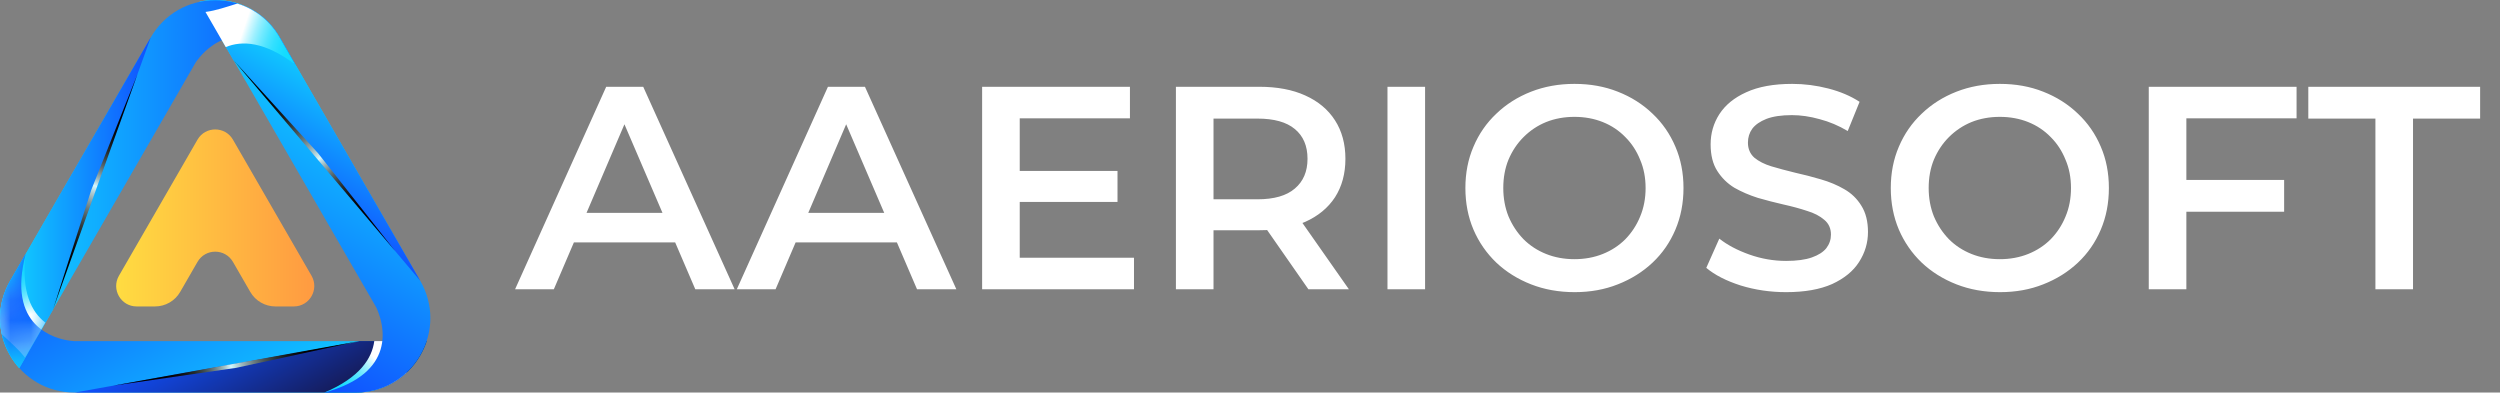 <svg width="121" height="19" viewBox="0 0 121 19" fill="none" xmlns="http://www.w3.org/2000/svg">
<rect x="0" y="0" width="121" height="19" fill="#808080" stroke="none"/>
<path d="M20.654 16.508L17.27 16.509C17.254 16.509 17.239 16.511 17.223 16.511H4.752H4.745H3.611C3.611 16.511 3.601 16.511 3.583 16.51C3.518 16.508 3.457 16.502 3.4 16.492C2.663 16.397 0.301 15.814 1.25 12.273L0.489 13.592C-0.163 14.72 -0.163 16.068 0.489 17.197C1.141 18.326 2.308 19 3.611 19H17.223C18.526 19 19.694 18.326 20.345 17.197C20.474 16.975 20.576 16.744 20.654 16.508Z" fill="url(#paint0_linear_3_173)"/>
<path d="M17.01 16.599L3.611 19H17.223C18.526 19 19.694 18.326 20.345 17.197C20.474 16.975 20.576 16.744 20.654 16.508L17.389 16.509C17.265 16.545 17.139 16.576 17.01 16.599Z" fill="url(#paint1_linear_3_173)"/>
<path d="M5.461 18.668L11.43 17.804L17.389 16.509L5.461 18.668Z" fill="url(#paint2_linear_3_173)"/>
<path d="M20.077 16.508L18.115 16.509C18.006 17.336 17.423 18.273 15.697 19H17.213C18.145 19 19.007 18.654 19.661 18.044C19.784 17.48 19.899 16.952 20.047 16.589C20.058 16.562 20.067 16.535 20.077 16.508Z" fill="url(#paint3_linear_3_173)"/>
<path d="M9.662 0.078L11.354 3.008C11.363 3.021 11.372 3.033 11.38 3.047L17.615 13.848L17.619 13.853L18.186 14.835C18.186 14.835 18.191 14.845 18.199 14.861C18.23 14.918 18.256 14.973 18.275 15.028C18.561 15.714 19.237 18.05 15.696 18.999H17.219C18.522 18.999 19.689 18.325 20.341 17.196C20.993 16.068 20.993 14.72 20.341 13.591L13.535 1.803C12.884 0.674 11.716 0 10.413 0C10.156 0 9.905 0.027 9.662 0.078Z" fill="url(#paint4_linear_3_173)"/>
<path d="M11.563 3.188L20.341 13.591L13.535 1.803C12.883 0.674 11.716 0 10.413 0C10.156 0 9.905 0.027 9.662 0.078L11.295 2.905C11.388 2.994 11.478 3.088 11.563 3.188Z" fill="url(#paint5_linear_3_173)"/>
<path d="M19.129 12.154L15.396 7.418L11.295 2.905L19.129 12.154Z" fill="url(#paint6_linear_3_173)"/>
<path d="M6.615 14.832H7.502C8.005 14.832 8.469 14.564 8.72 14.13L9.559 12.676C9.94 12.016 10.894 12.016 11.275 12.676L12.114 14.13C12.366 14.564 12.83 14.832 13.332 14.832H14.22C14.983 14.832 15.459 14.007 15.078 13.346L11.275 6.76C10.894 6.1 9.94 6.1 9.559 6.76L5.757 13.346C5.375 14.007 5.852 14.832 6.615 14.832Z" fill="url(#paint7_linear_3_173)"/>
<path d="M0.931 17.819L2.623 14.888C2.63 14.874 2.636 14.86 2.644 14.846L8.88 4.046L8.883 4.04L9.45 3.058C9.45 3.058 9.456 3.05 9.466 3.034C9.499 2.979 9.535 2.929 9.572 2.885C10.023 2.294 11.709 0.54 14.301 3.133L13.54 1.814C12.888 0.685 11.721 0.011 10.417 0.011C9.114 0.011 7.946 0.685 7.295 1.814L0.489 13.602C-0.163 14.731 -0.163 16.079 0.489 17.207C0.617 17.43 0.766 17.634 0.931 17.819Z" fill="url(#paint8_linear_3_173)"/>
<path d="M2.675 14.617L7.295 1.814L0.489 13.602C-0.163 14.731 -0.163 16.079 0.489 17.207C0.617 17.43 0.766 17.633 0.931 17.819L2.563 14.991C2.594 14.866 2.63 14.741 2.675 14.617Z" fill="url(#paint9_linear_3_173)"/>
<path d="M6.657 3.582L4.421 9.183L2.563 14.991L6.657 3.582Z" fill="url(#paint10_linear_3_173)"/>
<mask id="mask0_3_173" style="mask-type:luminance" maskUnits="userSpaceOnUse" x="0" y="10" width="4" height="8">
<path d="M3.942 10.549H2.252L0.489 13.602C-0.163 14.731 -0.163 16.079 0.489 17.207C0.617 17.43 0.766 17.633 0.931 17.819L2.623 14.888C2.63 14.874 2.636 14.86 2.644 14.846L3.942 12.598V10.549V10.549Z" fill="white"/>
</mask>
<g mask="url(#mask0_3_173)">
<path d="M1.213 17.312L2.194 15.613C1.532 15.105 1.012 14.131 1.245 12.273L0.487 13.586C0.021 14.393 -0.11 15.313 0.091 16.184C0.518 16.573 0.918 16.936 1.158 17.246C1.176 17.268 1.195 17.29 1.213 17.312Z" fill="url(#paint11_linear_3_173)"/>
</g>
<mask id="mask1_3_173" style="mask-type:luminance" maskUnits="userSpaceOnUse" x="0" y="10" width="4" height="8">
<path d="M3.942 10.549H2.252L0.489 13.602C-0.163 14.731 -0.163 16.079 0.489 17.207C0.617 17.43 0.766 17.633 0.931 17.819L2.623 14.888C2.63 14.874 2.636 14.86 2.644 14.846L3.942 12.598V10.549V10.549Z" fill="white"/>
</mask>
<g mask="url(#mask1_3_173)">
<path d="M20.654 16.508L17.27 16.509C17.254 16.509 17.239 16.511 17.223 16.511H4.752H4.745H3.611C3.611 16.511 3.601 16.511 3.583 16.51C3.518 16.508 3.457 16.502 3.4 16.492C2.663 16.397 0.301 15.814 1.25 12.273L0.489 13.592C-0.163 14.72 -0.163 16.068 0.489 17.197C1.141 18.326 2.308 19 3.611 19H17.223C18.526 19 19.694 18.326 20.345 17.197C20.474 16.975 20.576 16.744 20.654 16.508Z" fill="url(#paint12_linear_3_173)"/>
<path d="M17.01 16.599L3.611 19H17.223C18.526 19 19.694 18.326 20.345 17.197C20.474 16.975 20.576 16.744 20.654 16.508L17.389 16.509C17.265 16.545 17.139 16.576 17.01 16.599Z" fill="url(#paint13_linear_3_173)"/>
</g>
<path d="M9.945 0.579L10.927 2.279C11.697 1.959 12.801 1.996 14.293 3.127L13.535 1.814C13.069 1.006 12.338 0.434 11.484 0.172C10.933 0.348 10.419 0.512 10.031 0.565C10.002 0.569 9.974 0.575 9.945 0.579Z" fill="url(#paint14_linear_3_173)"/>
<path d="M24.93 14L29.34 4.2H31.132L35.556 14H33.652L29.858 5.166H30.586L26.806 14H24.93ZM26.96 11.732L27.45 10.304H32.742L33.232 11.732H26.96ZM35.662 14L40.072 4.2H41.864L46.288 14H44.384L40.59 5.166H41.318L37.538 14H35.662ZM37.692 11.732L38.182 10.304H43.474L43.964 11.732H37.692ZM49.215 8.274H54.087V9.772H49.215V8.274ZM49.355 12.474H54.885V14H47.535V4.2H54.689V5.726H49.355V12.474ZM56.914 14V4.2H60.946C61.814 4.2 62.556 4.34 63.172 4.62C63.797 4.9 64.278 5.301 64.614 5.824C64.95 6.347 65.118 6.967 65.118 7.686C65.118 8.405 64.95 9.025 64.614 9.548C64.278 10.061 63.797 10.458 63.172 10.738C62.556 11.009 61.814 11.144 60.946 11.144H57.922L58.734 10.318V14H56.914ZM63.326 14L60.848 10.444H62.794L65.286 14H63.326ZM58.734 10.514L57.922 9.646H60.862C61.664 9.646 62.266 9.473 62.668 9.128C63.078 8.783 63.284 8.302 63.284 7.686C63.284 7.061 63.078 6.58 62.668 6.244C62.266 5.908 61.664 5.74 60.862 5.74H57.922L58.734 4.844V10.514ZM67.154 14V4.2H68.974V14H67.154ZM76.217 14.14C75.451 14.14 74.747 14.014 74.103 13.762C73.459 13.51 72.899 13.16 72.423 12.712C71.947 12.255 71.578 11.723 71.317 11.116C71.055 10.5 70.925 9.828 70.925 9.1C70.925 8.372 71.055 7.705 71.317 7.098C71.578 6.482 71.947 5.95 72.423 5.502C72.899 5.045 73.459 4.69 74.103 4.438C74.747 4.186 75.447 4.06 76.203 4.06C76.968 4.06 77.668 4.186 78.303 4.438C78.947 4.69 79.507 5.045 79.983 5.502C80.459 5.95 80.827 6.482 81.089 7.098C81.35 7.705 81.481 8.372 81.481 9.1C81.481 9.828 81.35 10.5 81.089 11.116C80.827 11.732 80.459 12.264 79.983 12.712C79.507 13.16 78.947 13.51 78.303 13.762C77.668 14.014 76.973 14.14 76.217 14.14ZM76.203 12.544C76.697 12.544 77.155 12.46 77.575 12.292C77.995 12.124 78.359 11.886 78.667 11.578C78.975 11.261 79.213 10.897 79.381 10.486C79.558 10.066 79.647 9.604 79.647 9.1C79.647 8.596 79.558 8.139 79.381 7.728C79.213 7.308 78.975 6.944 78.667 6.636C78.359 6.319 77.995 6.076 77.575 5.908C77.155 5.74 76.697 5.656 76.203 5.656C75.708 5.656 75.251 5.74 74.831 5.908C74.42 6.076 74.056 6.319 73.739 6.636C73.431 6.944 73.188 7.308 73.011 7.728C72.843 8.139 72.759 8.596 72.759 9.1C72.759 9.595 72.843 10.052 73.011 10.472C73.188 10.892 73.431 11.261 73.739 11.578C74.047 11.886 74.411 12.124 74.831 12.292C75.251 12.46 75.708 12.544 76.203 12.544ZM86.448 14.14C85.682 14.14 84.95 14.033 84.25 13.818C83.55 13.594 82.994 13.309 82.584 12.964L83.214 11.55C83.606 11.858 84.091 12.115 84.67 12.32C85.248 12.525 85.841 12.628 86.448 12.628C86.961 12.628 87.376 12.572 87.694 12.46C88.011 12.348 88.244 12.199 88.394 12.012C88.543 11.816 88.618 11.597 88.618 11.354C88.618 11.055 88.51 10.817 88.296 10.64C88.081 10.453 87.801 10.309 87.456 10.206C87.12 10.094 86.742 9.991 86.322 9.898C85.911 9.805 85.496 9.697 85.076 9.576C84.665 9.445 84.287 9.282 83.942 9.086C83.606 8.881 83.33 8.61 83.116 8.274C82.901 7.938 82.794 7.509 82.794 6.986C82.794 6.454 82.934 5.969 83.214 5.53C83.503 5.082 83.937 4.727 84.516 4.466C85.104 4.195 85.846 4.06 86.742 4.06C87.33 4.06 87.913 4.135 88.492 4.284C89.07 4.433 89.574 4.648 90.004 4.928L89.43 6.342C88.991 6.081 88.538 5.889 88.072 5.768C87.605 5.637 87.157 5.572 86.728 5.572C86.224 5.572 85.813 5.633 85.496 5.754C85.188 5.875 84.959 6.034 84.81 6.23C84.67 6.426 84.6 6.65 84.6 6.902C84.6 7.201 84.702 7.443 84.908 7.63C85.122 7.807 85.398 7.947 85.734 8.05C86.079 8.153 86.462 8.255 86.882 8.358C87.302 8.451 87.717 8.559 88.128 8.68C88.548 8.801 88.926 8.96 89.262 9.156C89.607 9.352 89.882 9.618 90.088 9.954C90.302 10.29 90.41 10.715 90.41 11.228C90.41 11.751 90.265 12.236 89.976 12.684C89.696 13.123 89.262 13.477 88.674 13.748C88.086 14.009 87.344 14.14 86.448 14.14ZM96.806 14.14C96.041 14.14 95.336 14.014 94.692 13.762C94.048 13.51 93.488 13.16 93.012 12.712C92.536 12.255 92.168 11.723 91.906 11.116C91.645 10.5 91.514 9.828 91.514 9.1C91.514 8.372 91.645 7.705 91.906 7.098C92.168 6.482 92.536 5.95 93.012 5.502C93.488 5.045 94.048 4.69 94.692 4.438C95.336 4.186 96.036 4.06 96.792 4.06C97.558 4.06 98.258 4.186 98.892 4.438C99.536 4.69 100.096 5.045 100.572 5.502C101.048 5.95 101.417 6.482 101.678 7.098C101.94 7.705 102.07 8.372 102.07 9.1C102.07 9.828 101.94 10.5 101.678 11.116C101.417 11.732 101.048 12.264 100.572 12.712C100.096 13.16 99.536 13.51 98.892 13.762C98.258 14.014 97.562 14.14 96.806 14.14ZM96.792 12.544C97.287 12.544 97.744 12.46 98.164 12.292C98.584 12.124 98.948 11.886 99.256 11.578C99.564 11.261 99.802 10.897 99.97 10.486C100.148 10.066 100.236 9.604 100.236 9.1C100.236 8.596 100.148 8.139 99.97 7.728C99.802 7.308 99.564 6.944 99.256 6.636C98.948 6.319 98.584 6.076 98.164 5.908C97.744 5.74 97.287 5.656 96.792 5.656C96.298 5.656 95.84 5.74 95.42 5.908C95.01 6.076 94.646 6.319 94.328 6.636C94.02 6.944 93.778 7.308 93.6 7.728C93.432 8.139 93.348 8.596 93.348 9.1C93.348 9.595 93.432 10.052 93.6 10.472C93.778 10.892 94.02 11.261 94.328 11.578C94.636 11.886 95 12.124 95.42 12.292C95.84 12.46 96.298 12.544 96.792 12.544ZM105.666 8.708H110.552V10.248H105.666V8.708ZM105.82 14H104V4.2H111.154V5.726H105.82V14ZM114.97 14V5.74H111.722V4.2H120.038V5.74H116.79V14H114.97Z" fill="white"/>
<defs>
<linearGradient id="paint0_linear_3_173" x1="13.408" y1="21.767" x2="6.258" y2="9.382" gradientUnits="userSpaceOnUse">
<stop stop-color="#10DBFF"/>
<stop offset="1" stop-color="#1050FF"/>
</linearGradient>
<linearGradient id="paint1_linear_3_173" x1="14.189" y1="21.316" x2="10.542" y2="14.999" gradientUnits="userSpaceOnUse">
<stop stop-color="#16133F"/>
<stop offset="1" stop-color="#1050FF"/>
</linearGradient>
<linearGradient id="paint2_linear_3_173" x1="15.483" y1="16.972" x2="7.001" y2="18.431" gradientUnits="userSpaceOnUse">
<stop/>
<stop offset="0.077" stop-color="#030303"/>
<stop offset="0.142" stop-color="#0C0D0E"/>
<stop offset="0.204" stop-color="#1A1F1F"/>
<stop offset="0.263" stop-color="#2F3738"/>
<stop offset="0.32" stop-color="#495658"/>
<stop offset="0.376" stop-color="#6A7C80"/>
<stop offset="0.43" stop-color="#91A9AE"/>
<stop offset="0.483" stop-color="#BDDDE3"/>
<stop offset="0.508" stop-color="#D4F8FF"/>
<stop offset="0.522" stop-color="#C2E2E9"/>
<stop offset="0.555" stop-color="#99B3B8"/>
<stop offset="0.591" stop-color="#75898C"/>
<stop offset="0.63" stop-color="#556467"/>
<stop offset="0.67" stop-color="#3B4547"/>
<stop offset="0.714" stop-color="#252C2D"/>
<stop offset="0.762" stop-color="#151819"/>
<stop offset="0.817" stop-color="#090A0B"/>
<stop offset="0.884" stop-color="#020202"/>
<stop offset="1"/>
</linearGradient>
<linearGradient id="paint3_linear_3_173" x1="16.465" y1="19.426" x2="18.437" y2="17.677" gradientUnits="userSpaceOnUse">
<stop stop-color="#10DBFF"/>
<stop offset="0.133" stop-color="#14DCFF"/>
<stop offset="0.263" stop-color="#20DDFF"/>
<stop offset="0.392" stop-color="#33E0FF"/>
<stop offset="0.52" stop-color="#4FE4FF"/>
<stop offset="0.648" stop-color="#73EAFF"/>
<stop offset="0.775" stop-color="#9EF0FF"/>
<stop offset="0.9" stop-color="#D1F8FF"/>
<stop offset="1" stop-color="white"/>
</linearGradient>
<linearGradient id="paint4_linear_3_173" x1="17.839" y1="3.723" x2="10.688" y2="16.108" gradientUnits="userSpaceOnUse">
<stop stop-color="#10DBFF"/>
<stop offset="1" stop-color="#1050FF"/>
</linearGradient>
<linearGradient id="paint5_linear_3_173" x1="17.058" y1="3.272" x2="13.411" y2="9.59" gradientUnits="userSpaceOnUse">
<stop stop-color="#10DBFF"/>
<stop offset="1" stop-color="#1050FF"/>
</linearGradient>
<linearGradient id="paint6_linear_3_173" x1="12.649" y1="4.324" x2="18.153" y2="10.94" gradientUnits="userSpaceOnUse">
<stop/>
<stop offset="0.077" stop-color="#030303"/>
<stop offset="0.142" stop-color="#0C0D0E"/>
<stop offset="0.204" stop-color="#1A1F1F"/>
<stop offset="0.263" stop-color="#2F3738"/>
<stop offset="0.32" stop-color="#495658"/>
<stop offset="0.376" stop-color="#6A7C80"/>
<stop offset="0.43" stop-color="#91A9AE"/>
<stop offset="0.483" stop-color="#BDDDE3"/>
<stop offset="0.508" stop-color="#D4F8FF"/>
<stop offset="0.522" stop-color="#C2E2E9"/>
<stop offset="0.555" stop-color="#99B3B8"/>
<stop offset="0.591" stop-color="#75898C"/>
<stop offset="0.63" stop-color="#556467"/>
<stop offset="0.67" stop-color="#3B4547"/>
<stop offset="0.714" stop-color="#252C2D"/>
<stop offset="0.762" stop-color="#151819"/>
<stop offset="0.817" stop-color="#090A0B"/>
<stop offset="0.884" stop-color="#020202"/>
<stop offset="1"/>
</linearGradient>
<linearGradient id="paint7_linear_3_173" x1="5.622" y1="10.549" x2="15.212" y2="10.549" gradientUnits="userSpaceOnUse">
<stop stop-color="#FFDC41"/>
<stop offset="1" stop-color="#FF9A41"/>
</linearGradient>
<linearGradient id="paint8_linear_3_173" x1="-1.67803e-05" y1="8.915" x2="14.301" y2="8.915" gradientUnits="userSpaceOnUse">
<stop stop-color="#10DBFF"/>
<stop offset="1" stop-color="#1050FF"/>
</linearGradient>
<linearGradient id="paint9_linear_3_173" x1="-1.67803e-05" y1="9.816" x2="7.295" y2="9.816" gradientUnits="userSpaceOnUse">
<stop stop-color="#10DBFF"/>
<stop offset="1" stop-color="#1050FF"/>
</linearGradient>
<linearGradient id="paint10_linear_3_173" x1="3.116" y1="13.109" x2="6.093" y2="5.034" gradientUnits="userSpaceOnUse">
<stop/>
<stop offset="0.077" stop-color="#030303"/>
<stop offset="0.142" stop-color="#0C0D0E"/>
<stop offset="0.204" stop-color="#1A1F1F"/>
<stop offset="0.263" stop-color="#2F3738"/>
<stop offset="0.32" stop-color="#495658"/>
<stop offset="0.376" stop-color="#6A7C80"/>
<stop offset="0.43" stop-color="#91A9AE"/>
<stop offset="0.483" stop-color="#BDDDE3"/>
<stop offset="0.508" stop-color="#D4F8FF"/>
<stop offset="0.522" stop-color="#C2E2E9"/>
<stop offset="0.555" stop-color="#99B3B8"/>
<stop offset="0.591" stop-color="#75898C"/>
<stop offset="0.63" stop-color="#556467"/>
<stop offset="0.67" stop-color="#3B4547"/>
<stop offset="0.714" stop-color="#252C2D"/>
<stop offset="0.762" stop-color="#151819"/>
<stop offset="0.817" stop-color="#090A0B"/>
<stop offset="0.884" stop-color="#020202"/>
<stop offset="1"/>
</linearGradient>
<linearGradient id="paint11_linear_3_173" x1="0.492" y1="12.725" x2="1.021" y2="15.308" gradientUnits="userSpaceOnUse">
<stop stop-color="#10DBFF"/>
<stop offset="0.133" stop-color="#14DCFF"/>
<stop offset="0.263" stop-color="#20DDFF"/>
<stop offset="0.392" stop-color="#33E0FF"/>
<stop offset="0.52" stop-color="#4FE4FF"/>
<stop offset="0.648" stop-color="#73EAFF"/>
<stop offset="0.775" stop-color="#9EF0FF"/>
<stop offset="0.9" stop-color="#D1F8FF"/>
<stop offset="1" stop-color="white"/>
</linearGradient>
<linearGradient id="paint12_linear_3_173" x1="13.408" y1="21.767" x2="6.258" y2="9.382" gradientUnits="userSpaceOnUse">
<stop stop-color="#10DBFF"/>
<stop offset="1" stop-color="#1050FF"/>
</linearGradient>
<linearGradient id="paint13_linear_3_173" x1="14.189" y1="21.316" x2="10.542" y2="14.999" gradientUnits="userSpaceOnUse">
<stop stop-color="#16133F"/>
<stop offset="1" stop-color="#1050FF"/>
</linearGradient>
<linearGradient id="paint14_linear_3_173" x1="14.278" y1="2.249" x2="11.777" y2="1.415" gradientUnits="userSpaceOnUse">
<stop stop-color="#10DBFF"/>
<stop offset="0.133" stop-color="#14DCFF"/>
<stop offset="0.263" stop-color="#20DDFF"/>
<stop offset="0.392" stop-color="#33E0FF"/>
<stop offset="0.52" stop-color="#4FE4FF"/>
<stop offset="0.648" stop-color="#73EAFF"/>
<stop offset="0.775" stop-color="#9EF0FF"/>
<stop offset="0.9" stop-color="#D1F8FF"/>
<stop offset="1" stop-color="white"/>
</linearGradient>
</defs>
</svg>
